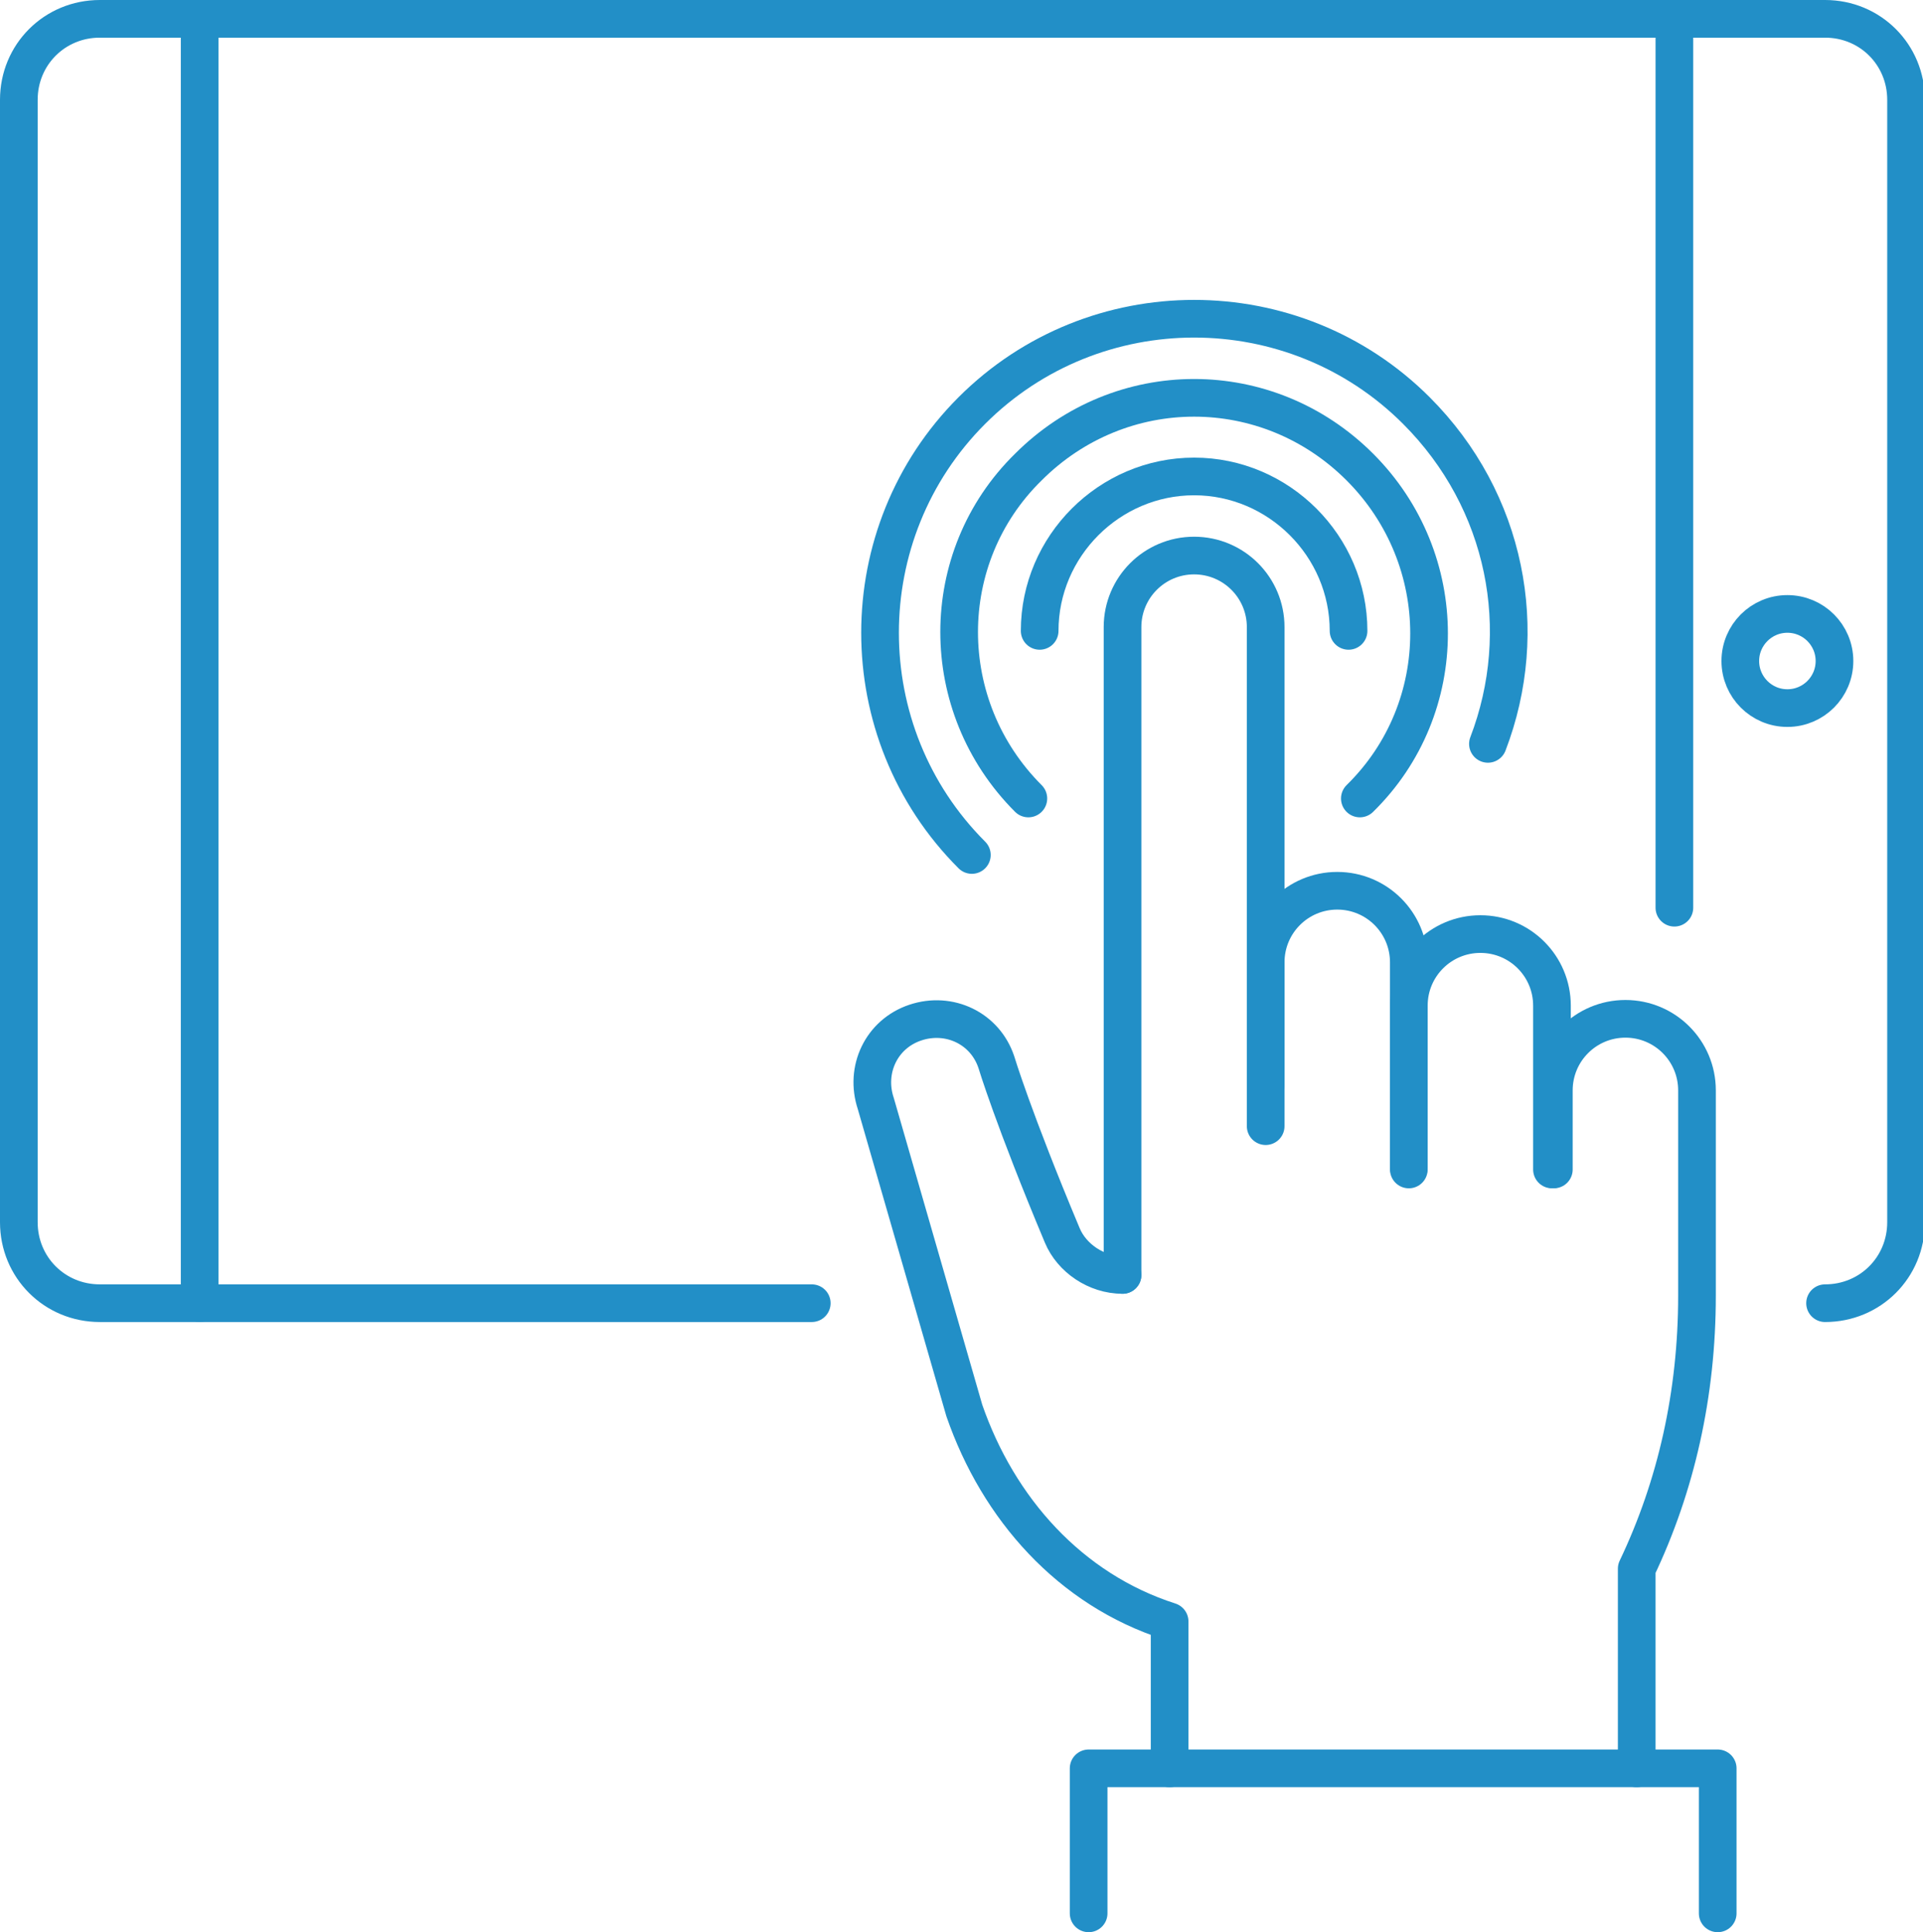 <?xml version="1.0" encoding="utf-8"?>
<!-- Generator: Adobe Illustrator 19.0.1, SVG Export Plug-In . SVG Version: 6.00 Build 0)  -->
<svg version="1.1" id="Layer_1" xmlns="http://www.w3.org/2000/svg" xmlns:xlink="http://www.w3.org/1999/xlink" x="0px" y="0px"
	 viewBox="0 0 102.1 102.6" style="enable-background:new 0 0 102.1 102.6;" xml:space="preserve">
<style type="text/css">
	.st0{fill:none;stroke:#228FC7;stroke-width:2;stroke-linecap:round;stroke-linejoin:round;stroke-miterlimit:10;}
	.st1{fill:none;stroke:#228FC7;stroke-width:2;stroke-linecap:square;stroke-miterlimit:10;}
	.st2{fill:none;stroke:#228FC7;stroke-width:2;stroke-miterlimit:10;}
</style>
<g>
	<g>
		<path class="st0" d="M96.9,69.2c2.4,0,4.3-1.9,4.3-4.3V5.3c0-2.4-1.9-4.3-4.3-4.3H5.3C2.9,1,1,2.9,1,5.3v59.6
			c0,2.4,1.9,4.3,4.3,4.3h37.8"/>
		<line class="st0" x1="10.6" y1="1" x2="10.6" y2="69.2"/>
		<line class="st0" x1="88.9" y1="1" x2="88.9" y2="48.2"/>
		<circle class="st0" cx="94.9" cy="35.1" r="2.5"/>
		<path class="st0" d="M67.2,59.8v-8.7c0-2.1,1.7-3.8,3.8-3.8l0,0c2.1,0,3.8,1.7,3.8,3.8v10.9"/>
		<path class="st0" d="M74.8,62.1v-8.7c0-2.1,1.7-3.8,3.8-3.8l0,0c2.1,0,3.8,1.7,3.8,3.8v8.7"/>
		<path class="st0" d="M82.5,62.1v-4.2c0-2.1,1.7-3.8,3.8-3.8l0,0c2.1,0,3.8,1.7,3.8,3.8v10.9c0,5.2-1.1,10.1-3.2,14.5v10.6"/>
		<path class="st0" d="M67.2,57.6V33.3c0-2.1-1.7-3.8-3.8-3.8l0,0c-2.1,0-3.8,1.7-3.8,3.8v34.4"/>
		<polyline class="st0" points="57.8,101.6 57.8,93.9 91.2,93.9 91.2,101.6 		"/>
		<path class="st0" d="M62.1,93.9v-7.8c-5.3-1.7-9.1-6-10.9-11.2l-4.7-16.3c-0.6-1.8,0.3-3.7,2.1-4.3c1.8-0.6,3.7,0.3,4.3,2.1
			c0,0,0.9,3,3.5,9.2c0.5,1.2,1.8,2.1,3.2,2.1"/>
	</g>
	<path class="st0" d="M55.2,33.5c0-4.5,3.7-8.2,8.2-8.2c4.5,0,8.2,3.7,8.2,8.2"/>
	<path class="st0" d="M54.6,42.4c-4.9-4.9-4.9-12.8,0-17.6c4.9-4.9,12.7-4.9,17.6,0c4.9,4.9,4.9,12.8,0,17.6"/>
	<path class="st0" d="M51.6,45.4c-6.5-6.5-6.5-17.1,0-23.6c6.5-6.5,17.1-6.5,23.6,0c4.8,4.8,6.1,11.7,3.8,17.7"/>
</g>
</svg>

